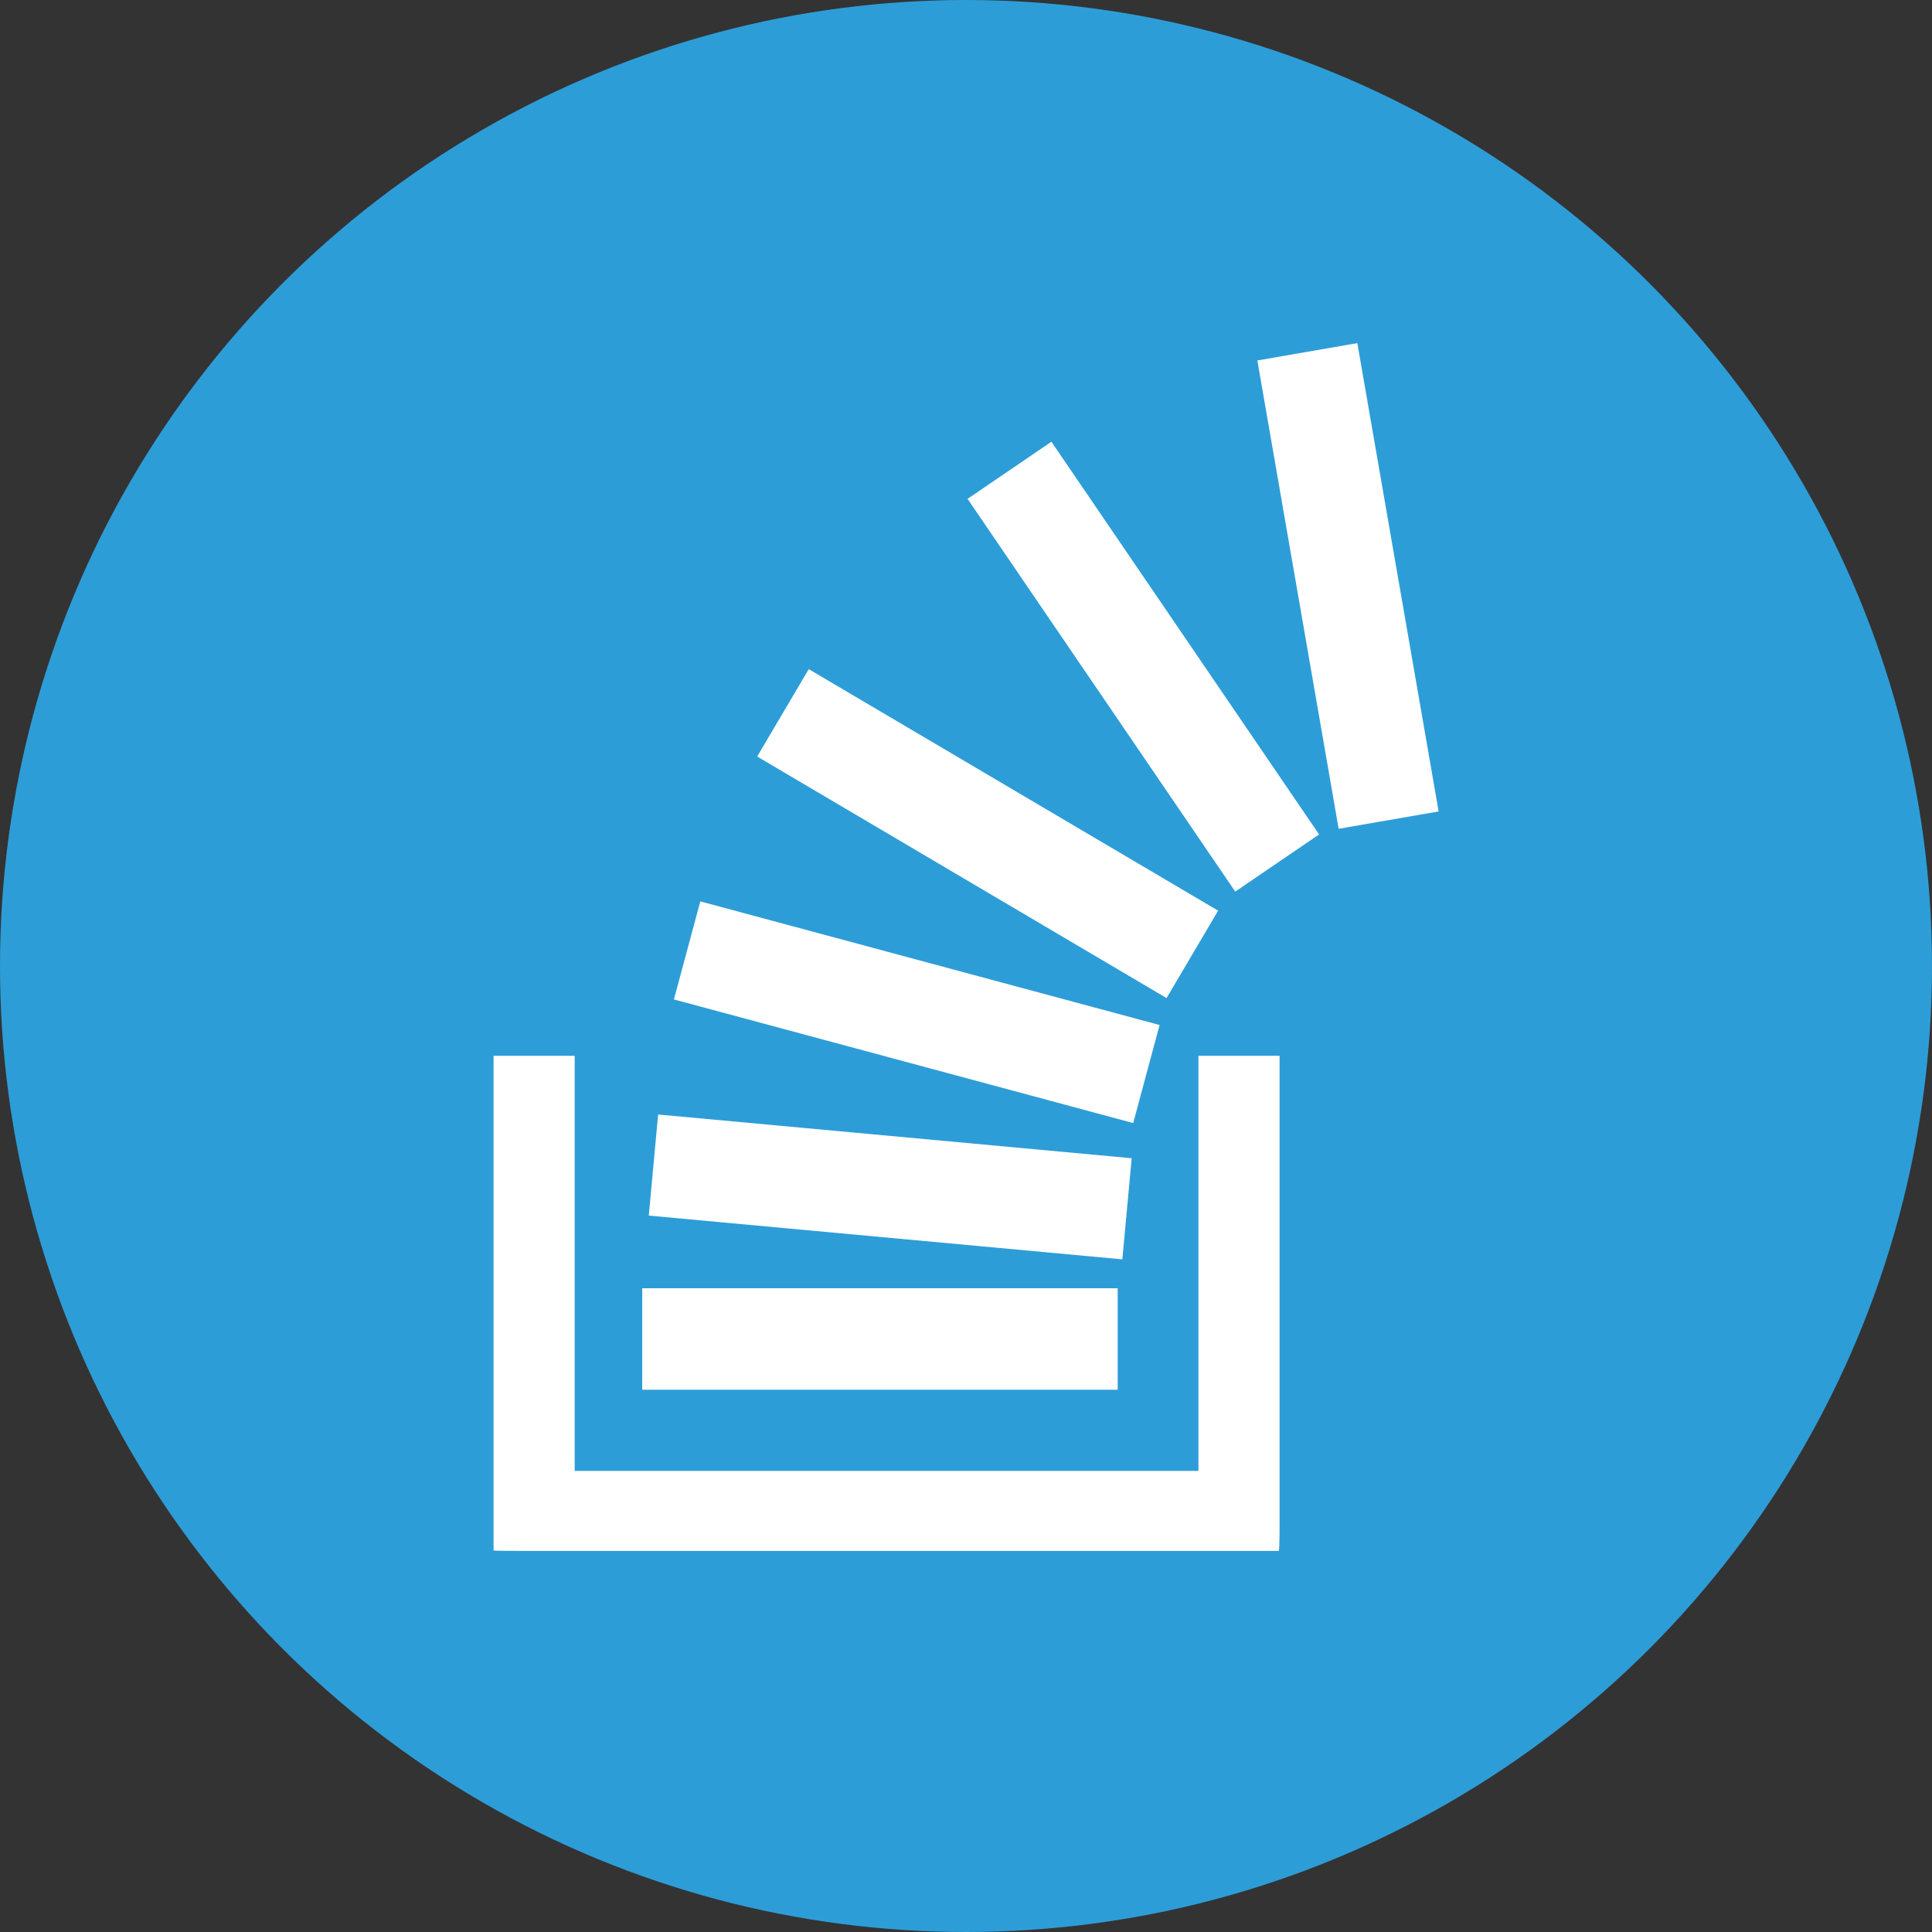 <svg width="512" height="512" xmlns="http://www.w3.org/2000/svg">

 <rect width="100%" height="100%" fill="#333333" stroke="none"/>

 <g>
  <title>background</title>
  <rect fill="none" id="canvas_background" height="402" width="582" y="-1" x="-1"/>
 </g>
 <g>
  <title>Layer 1</title>
  <circle r="256" id="ellipse" fill="#2d9dd8" cy="256" cx="256"/>
  <rect id="svg_1" y="207.4" x="198.7" width="126" transform="matrix(-0.861,-0.508,0.508,-0.861,374.87,544.009) " height="26.9" fill="#FFFFFF"/>
  <rect id="svg_2" y="255" x="179.9" width="126" transform="matrix(-0.966,-0.26,0.26,-0.966,407.793,590.726) " height="26.9" fill="#FFFFFF"/>
  <rect id="svg_3" y="301.2" x="172.9" width="126" transform="matrix(-0.996,-0.092,0.092,-0.996,441.931,649.638) " height="26.9" fill="#FFFFFF"/>
  <rect id="svg_4" y="341.4" x="170.2" width="126" height="26.9" fill="#FFFFFF"/>
  <path id="svg_5" fill="#FFFFFF" d="m339.1,404.6c0,0 0,6.3 -0.2,6.3l0,0.1l-201.6,0c0,0 -6.3,0 -6.3,-0.1l-0.2,0l0,-131.1l21.5,0l0,110l165.3,0l0,-110l21.5,0l0,124.8z"/>
  <rect id="svg_6" y="163.4" x="240.1" width="126" transform="matrix(0.563,0.826,-0.826,0.563,278.427,-173.255) " height="26.9" fill="#FFFFFF"/>
  <rect id="svg_7" y="141.9" x="294.2" width="126" transform="matrix(0.171,0.985,-0.985,0.171,449.17,-223.123) " height="26.9" fill="#FFFFFF"/>
 </g>
</svg>